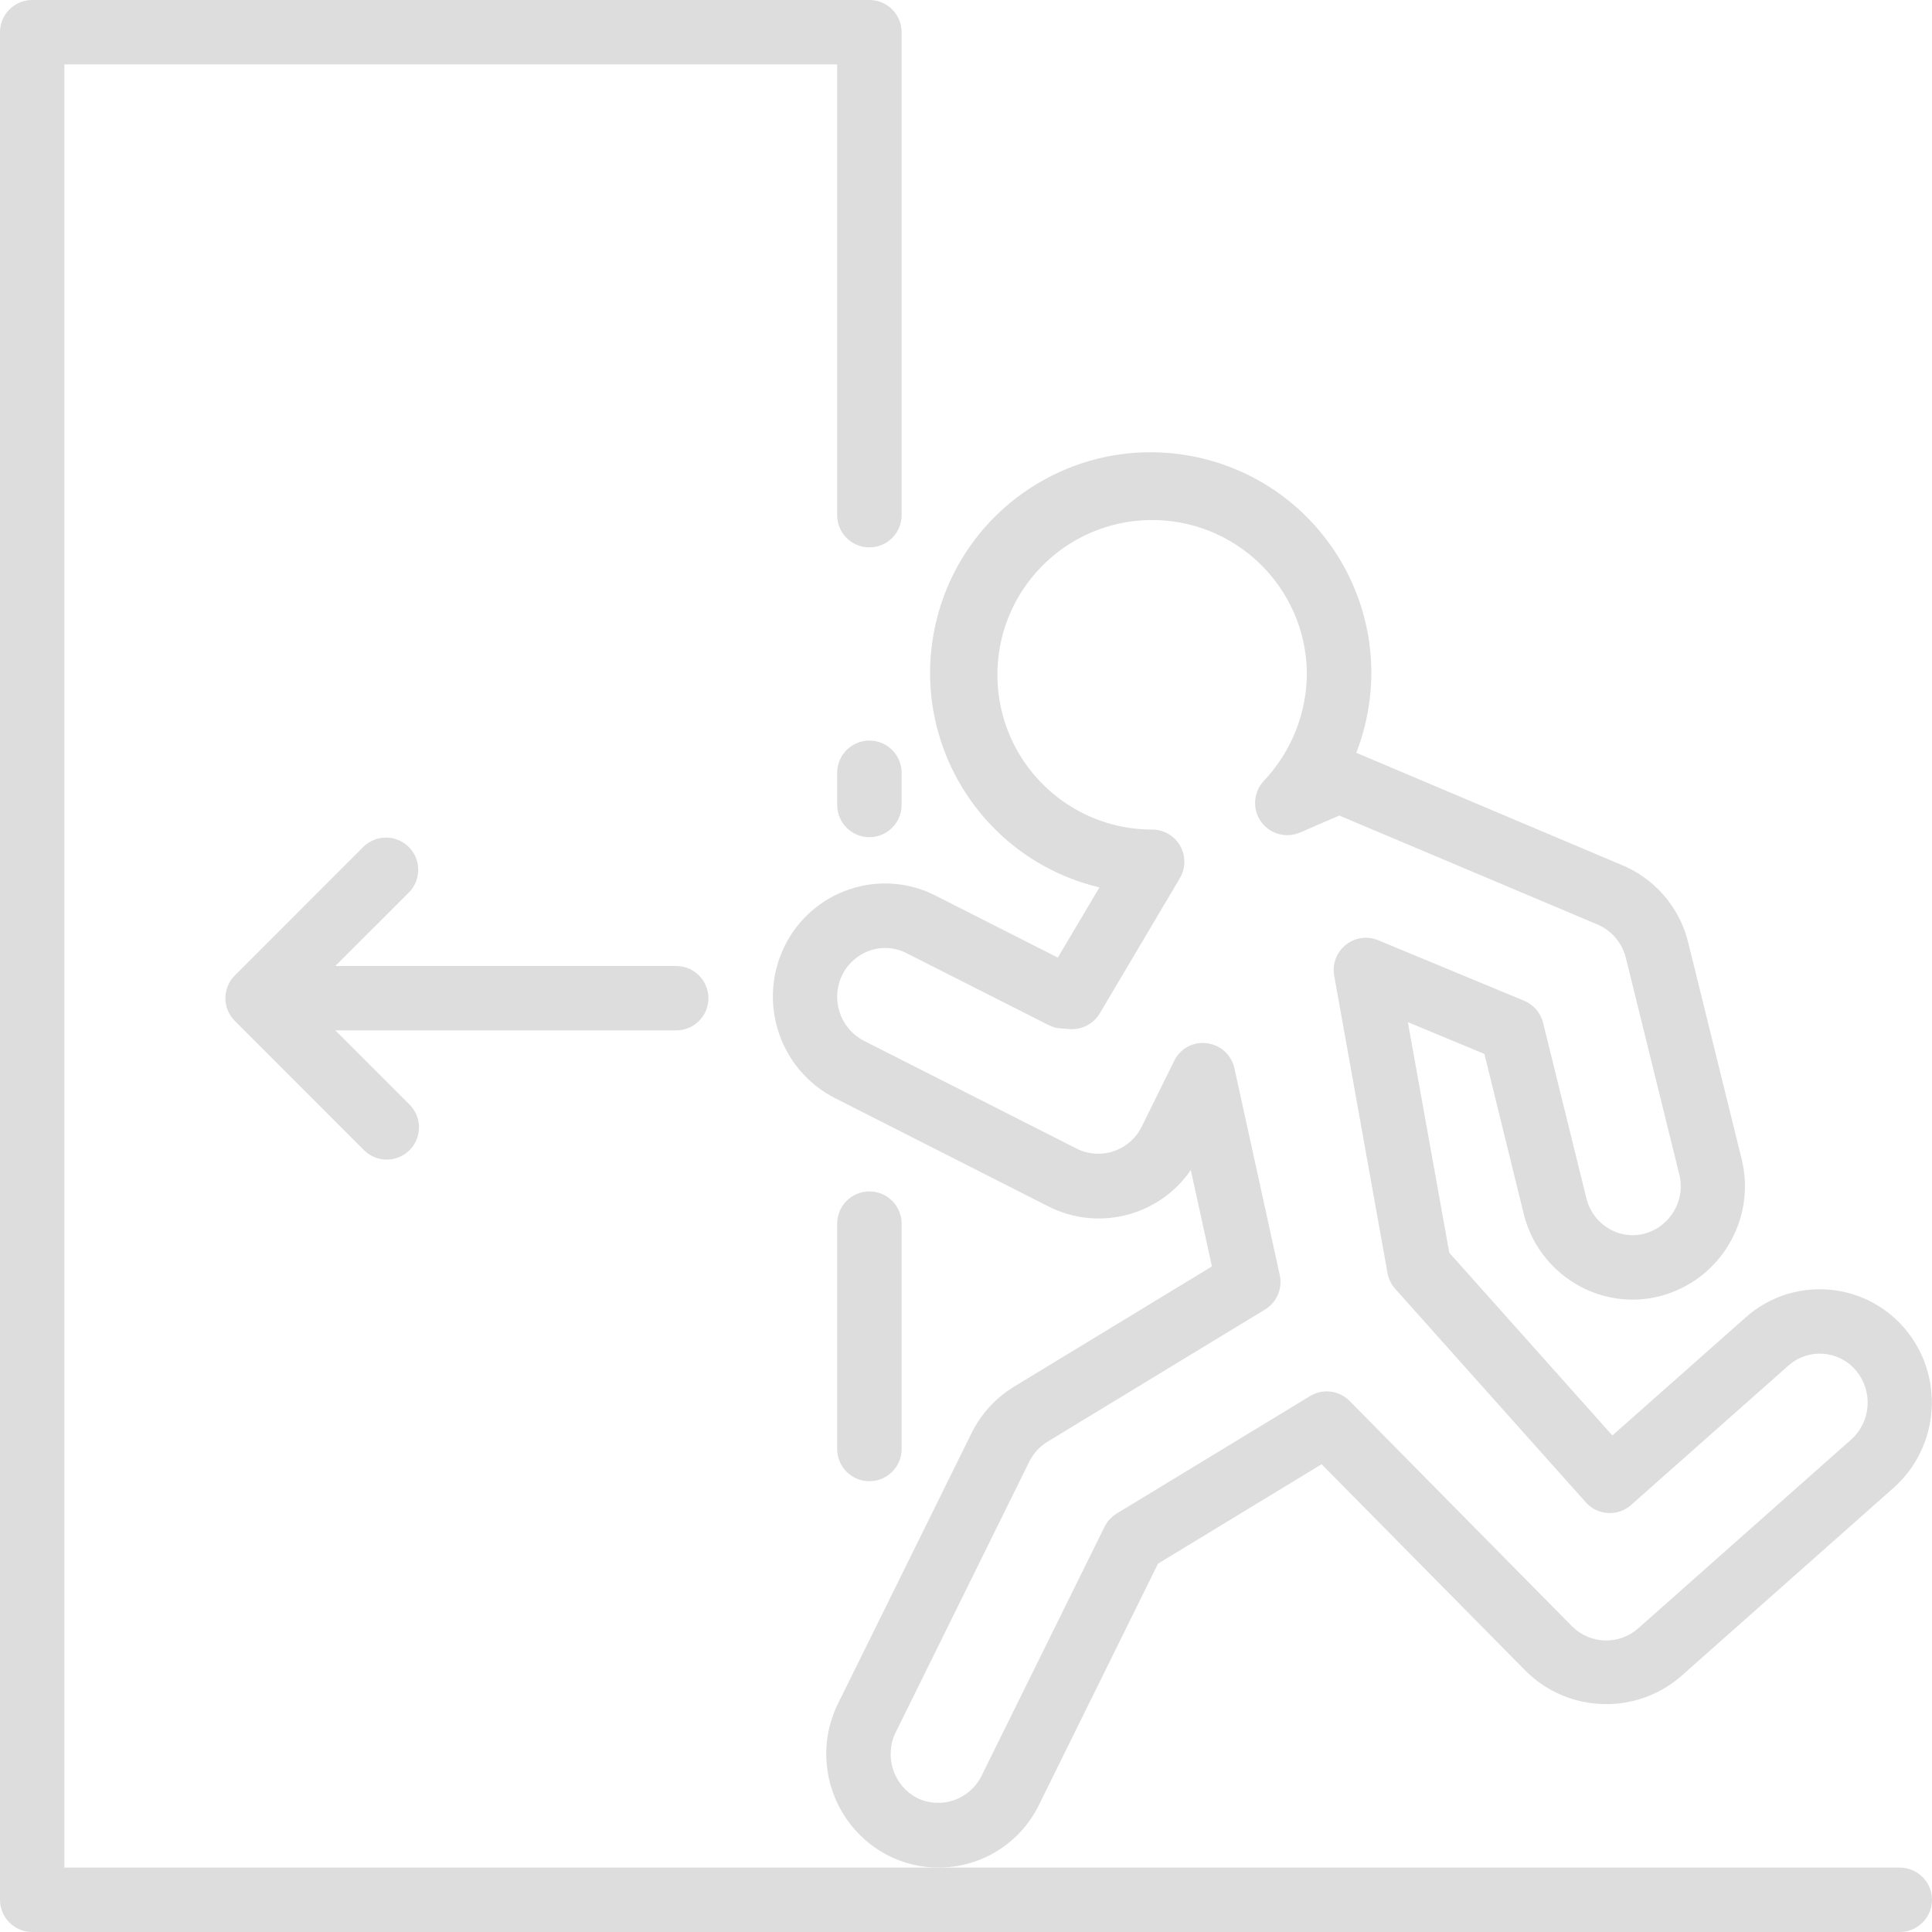 <svg width="34" height="34" viewBox="0 0 34 34" fill="none" xmlns="http://www.w3.org/2000/svg">
<path d="M0.567 0H15.3C15.613 0 15.867 0.254 15.867 0.567V9.067C15.867 9.38 15.613 9.633 15.3 9.633C14.987 9.633 14.733 9.38 14.733 9.067V1.133H1.133V32.867H33.433C33.746 32.867 34 33.12 34 33.433C34 33.746 33.746 34 33.433 34H0.567C0.254 34 2.38419e-07 33.746 2.38419e-07 33.433V0.567C2.38419e-07 0.254 0.254 0 0.567 0Z" fill="#DDDDDD"/>
<path d="M18.45 21.231L14.69 19.323C13.717 18.822 13.325 17.634 13.807 16.652C14.04 16.176 14.454 15.814 14.957 15.648C15.454 15.482 15.997 15.522 16.463 15.761L18.616 16.852L19.348 15.617C17.263 15.119 15.977 13.025 16.475 10.94C16.973 8.854 19.067 7.568 21.152 8.066C23.237 8.564 24.524 10.658 24.026 12.743C23.985 12.915 23.932 13.084 23.868 13.248L28.503 15.207C29.106 15.443 29.556 15.957 29.709 16.585L30.649 20.393C30.913 21.456 30.273 22.534 29.213 22.81C28.708 22.94 28.171 22.861 27.724 22.591C27.267 22.319 26.939 21.874 26.814 21.357L26.123 18.547L24.776 17.988L25.505 22.046L28.375 25.262L30.72 23.185C31.53 22.464 32.772 22.537 33.492 23.348C33.5 23.356 33.507 23.364 33.514 23.372C34.225 24.203 34.142 25.45 33.328 26.18L29.569 29.512C28.778 30.183 27.607 30.143 26.864 29.42L23.258 25.768L20.379 27.518L18.286 31.759C17.957 32.437 17.27 32.867 16.516 32.866C16.208 32.867 15.904 32.794 15.63 32.654C14.657 32.153 14.264 30.964 14.747 29.982L17.097 25.222C17.264 24.883 17.524 24.599 17.846 24.403L21.328 22.287L20.956 20.591C20.399 21.402 19.327 21.676 18.45 21.231ZM21.239 18.359C21.478 18.388 21.673 18.565 21.724 18.8L22.522 22.44C22.573 22.676 22.47 22.919 22.263 23.045L18.434 25.372C18.296 25.456 18.185 25.579 18.113 25.724L15.764 30.484C15.554 30.909 15.722 31.424 16.142 31.643C16.559 31.844 17.061 31.674 17.27 31.259L19.437 26.871C19.484 26.774 19.558 26.693 19.65 26.637L23.054 24.569C23.278 24.432 23.567 24.468 23.751 24.655L27.672 28.627C27.987 28.935 28.484 28.952 28.819 28.666L32.577 25.334C32.931 25.017 32.967 24.474 32.657 24.113C32.359 23.764 31.835 23.723 31.486 24.021C31.481 24.025 31.477 24.029 31.472 24.033L28.705 26.485C28.472 26.692 28.115 26.671 27.907 26.438L24.553 22.681C24.483 22.603 24.437 22.507 24.418 22.404L23.479 17.168C23.425 16.86 23.631 16.566 23.939 16.512C24.045 16.493 24.154 16.505 24.253 16.546L26.823 17.612C26.989 17.681 27.113 17.825 27.156 18L27.917 21.085C27.971 21.309 28.112 21.501 28.309 21.619C28.497 21.734 28.724 21.767 28.936 21.711C29.394 21.59 29.668 21.123 29.552 20.665L28.612 16.856C28.544 16.581 28.345 16.357 28.081 16.256L23.569 14.352L22.877 14.652C22.589 14.775 22.256 14.642 22.133 14.354C22.045 14.148 22.087 13.909 22.239 13.745C22.728 13.229 23 12.544 22.999 11.833C22.976 10.329 21.738 9.129 20.234 9.152C18.73 9.175 17.53 10.413 17.553 11.917C17.576 13.405 18.788 14.599 20.276 14.599C20.589 14.598 20.843 14.852 20.843 15.165C20.843 15.267 20.816 15.367 20.764 15.454L19.354 17.834C19.243 18.02 19.037 18.126 18.822 18.11L18.661 18.098C18.587 18.092 18.516 18.072 18.45 18.038L15.951 16.773C15.755 16.672 15.525 16.655 15.316 16.726C15.101 16.798 14.924 16.952 14.824 17.155C14.613 17.581 14.781 18.097 15.203 18.316L18.962 20.221C19.381 20.421 19.882 20.248 20.089 19.833L20.663 18.671C20.767 18.453 21 18.327 21.239 18.359Z" fill="#DDDDDD"/>
<path d="M4.133 17.166L6.399 14.899C6.624 14.682 6.983 14.688 7.201 14.913C7.413 15.133 7.413 15.481 7.201 15.701L5.901 17H11.9C12.213 17 12.467 17.254 12.467 17.567C12.467 17.88 12.213 18.133 11.9 18.133H5.901L7.201 19.433C7.426 19.65 7.432 20.009 7.214 20.234C6.997 20.459 6.638 20.465 6.413 20.248C6.408 20.243 6.404 20.239 6.399 20.234L4.133 17.967C3.911 17.746 3.911 17.387 4.133 17.166Z" fill="#DDDDDD"/>
<path d="M15.3 20.967C15.613 20.967 15.867 21.221 15.867 21.534V25.5C15.867 25.813 15.613 26.067 15.3 26.067C14.987 26.067 14.733 25.813 14.733 25.5V21.534C14.733 21.221 14.987 20.967 15.3 20.967Z" fill="#DDDDDD"/>
<path d="M15.3 13.033C15.613 13.033 15.867 13.287 15.867 13.6V14.166C15.867 14.479 15.613 14.733 15.3 14.733C14.987 14.733 14.733 14.479 14.733 14.166V13.6C14.733 13.287 14.987 13.033 15.3 13.033Z" fill="#DDDDDD"/>
</svg>
